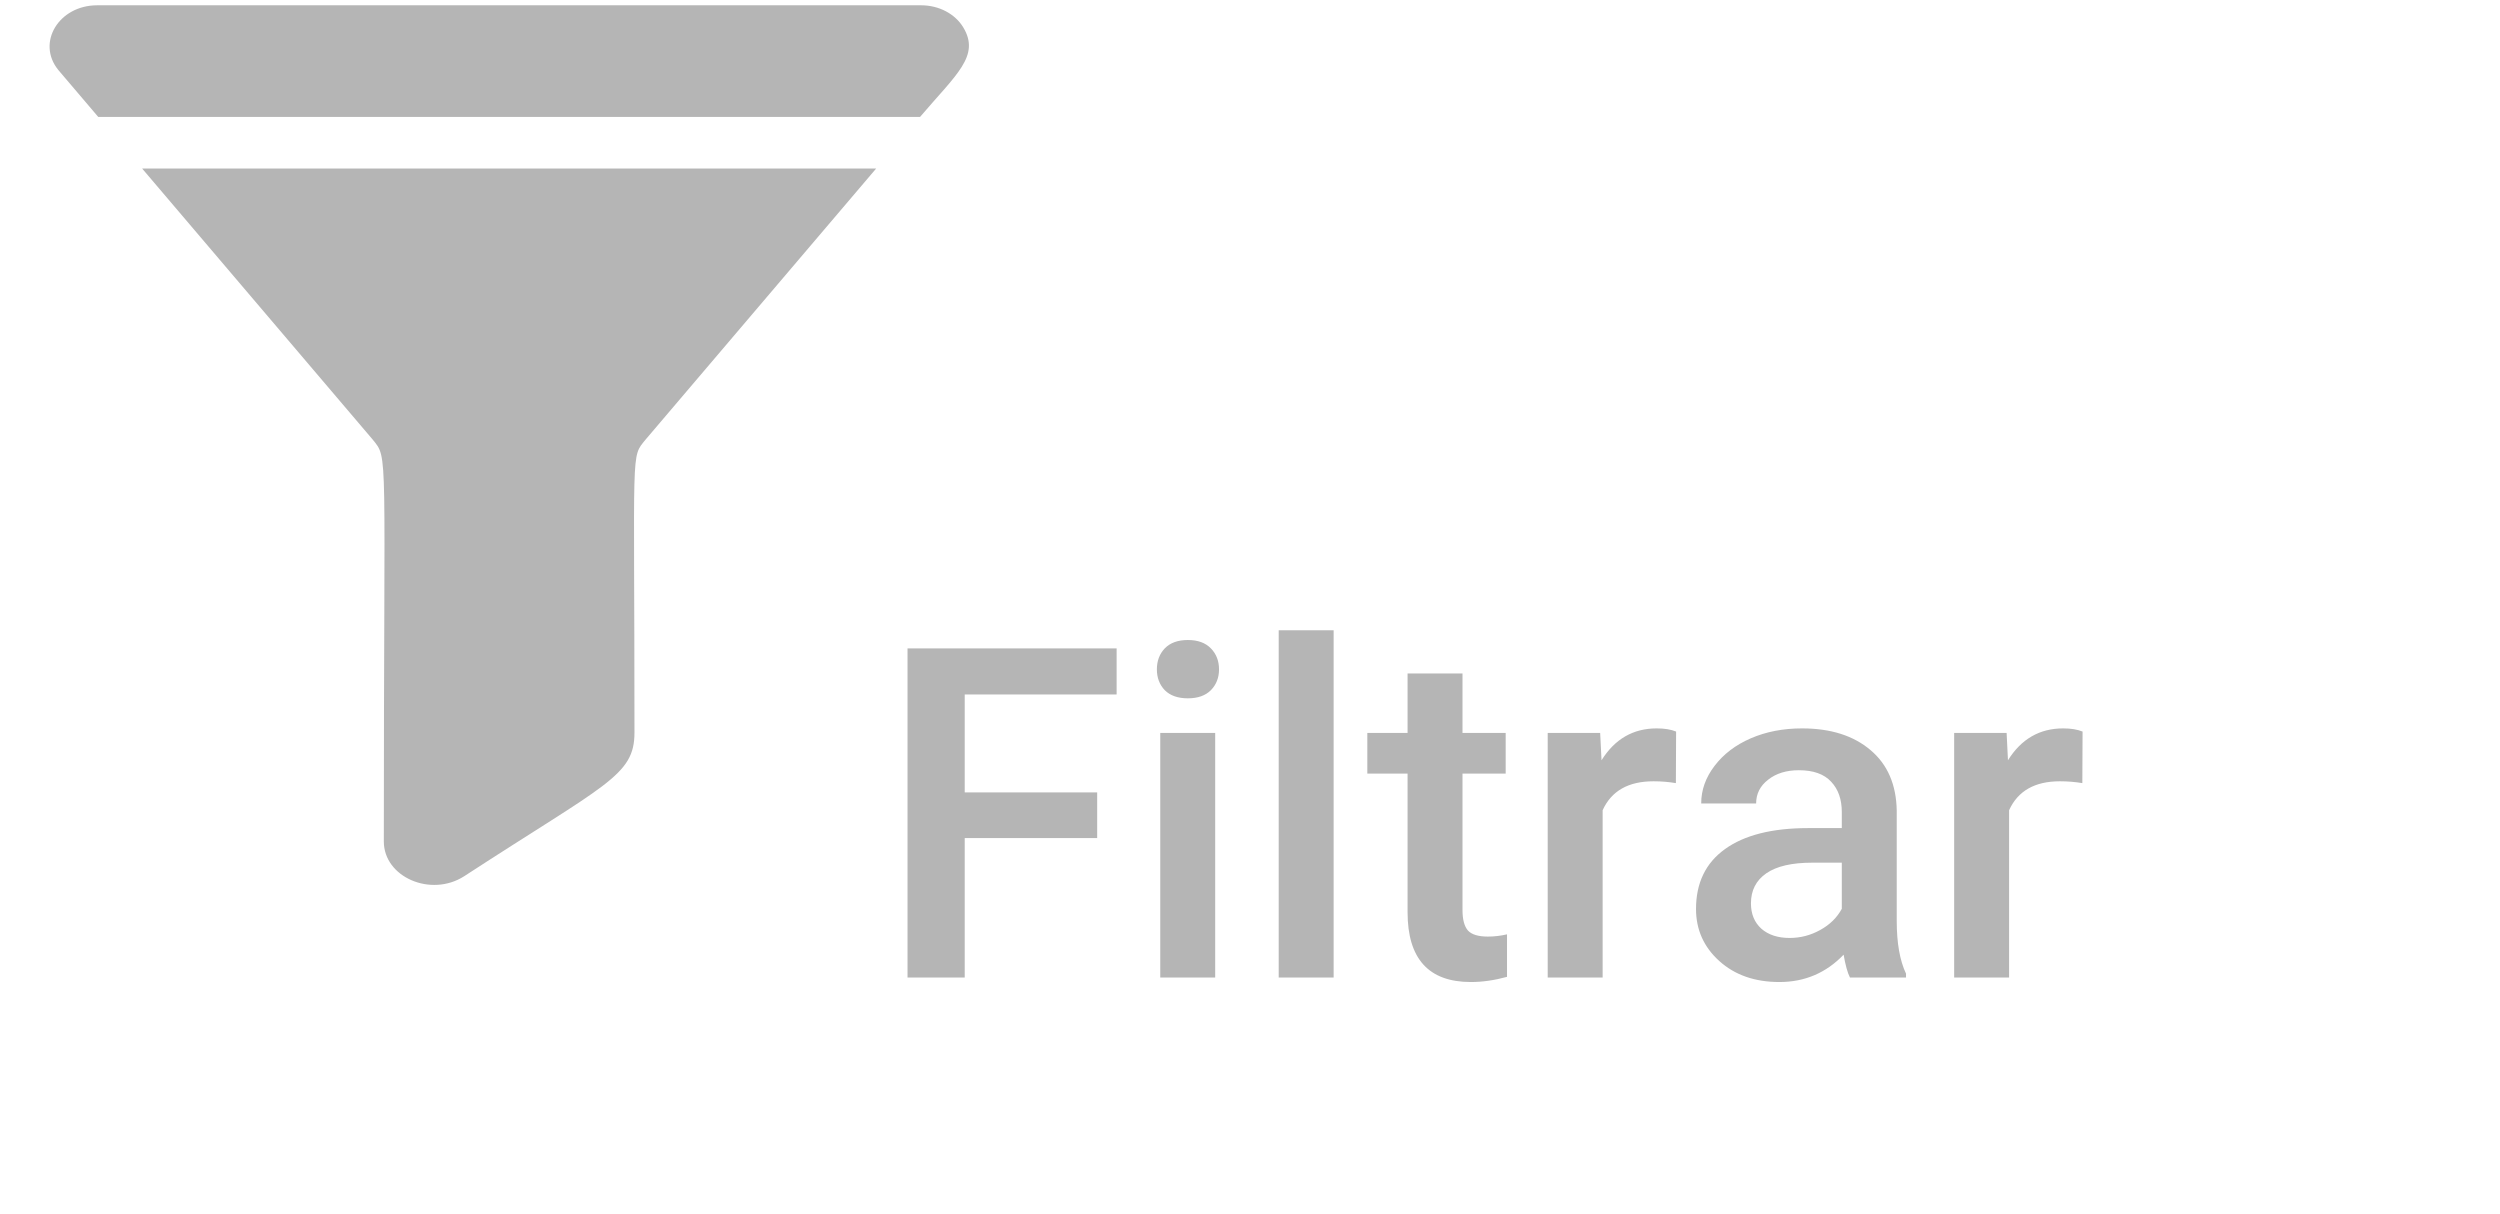 <svg width="70" height="34" viewBox="0 0 108 52" fill="none" xmlns="http://www.w3.org/2000/svg">
<path d="M47.398 35.975H41.676V42H39.205V27.781H48.238V29.773H41.676V34.002H47.398V35.975ZM52.496 42H50.123V31.434H52.496V42ZM49.977 28.689C49.977 28.325 50.09 28.022 50.318 27.781C50.553 27.54 50.885 27.42 51.315 27.42C51.744 27.42 52.076 27.54 52.31 27.781C52.545 28.022 52.662 28.325 52.662 28.689C52.662 29.047 52.545 29.347 52.31 29.588C52.076 29.822 51.744 29.939 51.315 29.939C50.885 29.939 50.553 29.822 50.318 29.588C50.09 29.347 49.977 29.047 49.977 28.689ZM57.613 42H55.24V27H57.613V42ZM63.18 28.865V31.434H65.045V33.191H63.18V39.09C63.18 39.493 63.258 39.786 63.414 39.969C63.577 40.145 63.863 40.232 64.273 40.232C64.547 40.232 64.824 40.2 65.103 40.135V41.971C64.563 42.12 64.042 42.195 63.541 42.195C61.718 42.195 60.807 41.19 60.807 39.178V33.191H59.068V31.434H60.807V28.865H63.18ZM72.398 33.602C72.086 33.55 71.764 33.523 71.432 33.523C70.344 33.523 69.612 33.94 69.234 34.773V42H66.861V31.434H69.127L69.186 32.615C69.758 31.697 70.553 31.238 71.568 31.238C71.907 31.238 72.187 31.284 72.408 31.375L72.398 33.602ZM79.918 42C79.814 41.798 79.723 41.469 79.644 41.014C78.889 41.801 77.965 42.195 76.871 42.195C75.81 42.195 74.944 41.893 74.273 41.287C73.603 40.682 73.268 39.933 73.268 39.041C73.268 37.915 73.684 37.052 74.518 36.453C75.357 35.848 76.555 35.545 78.111 35.545H79.566V34.852C79.566 34.305 79.413 33.868 79.107 33.543C78.801 33.211 78.336 33.045 77.711 33.045C77.171 33.045 76.728 33.182 76.383 33.455C76.038 33.722 75.865 34.064 75.865 34.48H73.492C73.492 33.901 73.684 33.361 74.068 32.859C74.453 32.352 74.973 31.954 75.631 31.668C76.295 31.381 77.034 31.238 77.848 31.238C79.085 31.238 80.071 31.551 80.807 32.176C81.542 32.794 81.92 33.667 81.939 34.793V39.559C81.939 40.509 82.073 41.268 82.34 41.834V42H79.918ZM77.311 40.291C77.779 40.291 78.219 40.177 78.629 39.949C79.046 39.721 79.358 39.415 79.566 39.031V37.039H78.287C77.408 37.039 76.747 37.192 76.305 37.498C75.862 37.804 75.641 38.237 75.641 38.797C75.641 39.253 75.79 39.617 76.09 39.891C76.396 40.158 76.803 40.291 77.311 40.291ZM89.957 33.602C89.644 33.55 89.322 33.523 88.99 33.523C87.903 33.523 87.171 33.94 86.793 34.773V42H84.42V31.434H86.686L86.744 32.615C87.317 31.697 88.111 31.238 89.127 31.238C89.466 31.238 89.745 31.284 89.967 31.375L89.957 33.602Z" fill="#B5B5B5"/>
<path d="M16.096 18.756C16.788 19.62 16.581 18.901 16.581 36.123C16.581 37.665 18.617 38.547 20.052 37.625C26.184 33.632 27.409 33.286 27.409 31.419C27.409 18.868 27.24 19.574 27.894 18.756L37.851 7.051H6.139L16.096 18.756Z" fill="#B5B5B5"/>
<path d="M41.613 0.954C41.257 0.366 40.559 0 39.791 0H4.199C2.54 0 1.564 1.616 2.516 2.791C2.524 2.802 2.408 2.665 4.245 4.824H39.745C41.311 2.984 42.357 2.189 41.613 0.954Z" fill="#B5B5B5"/>
</svg>
